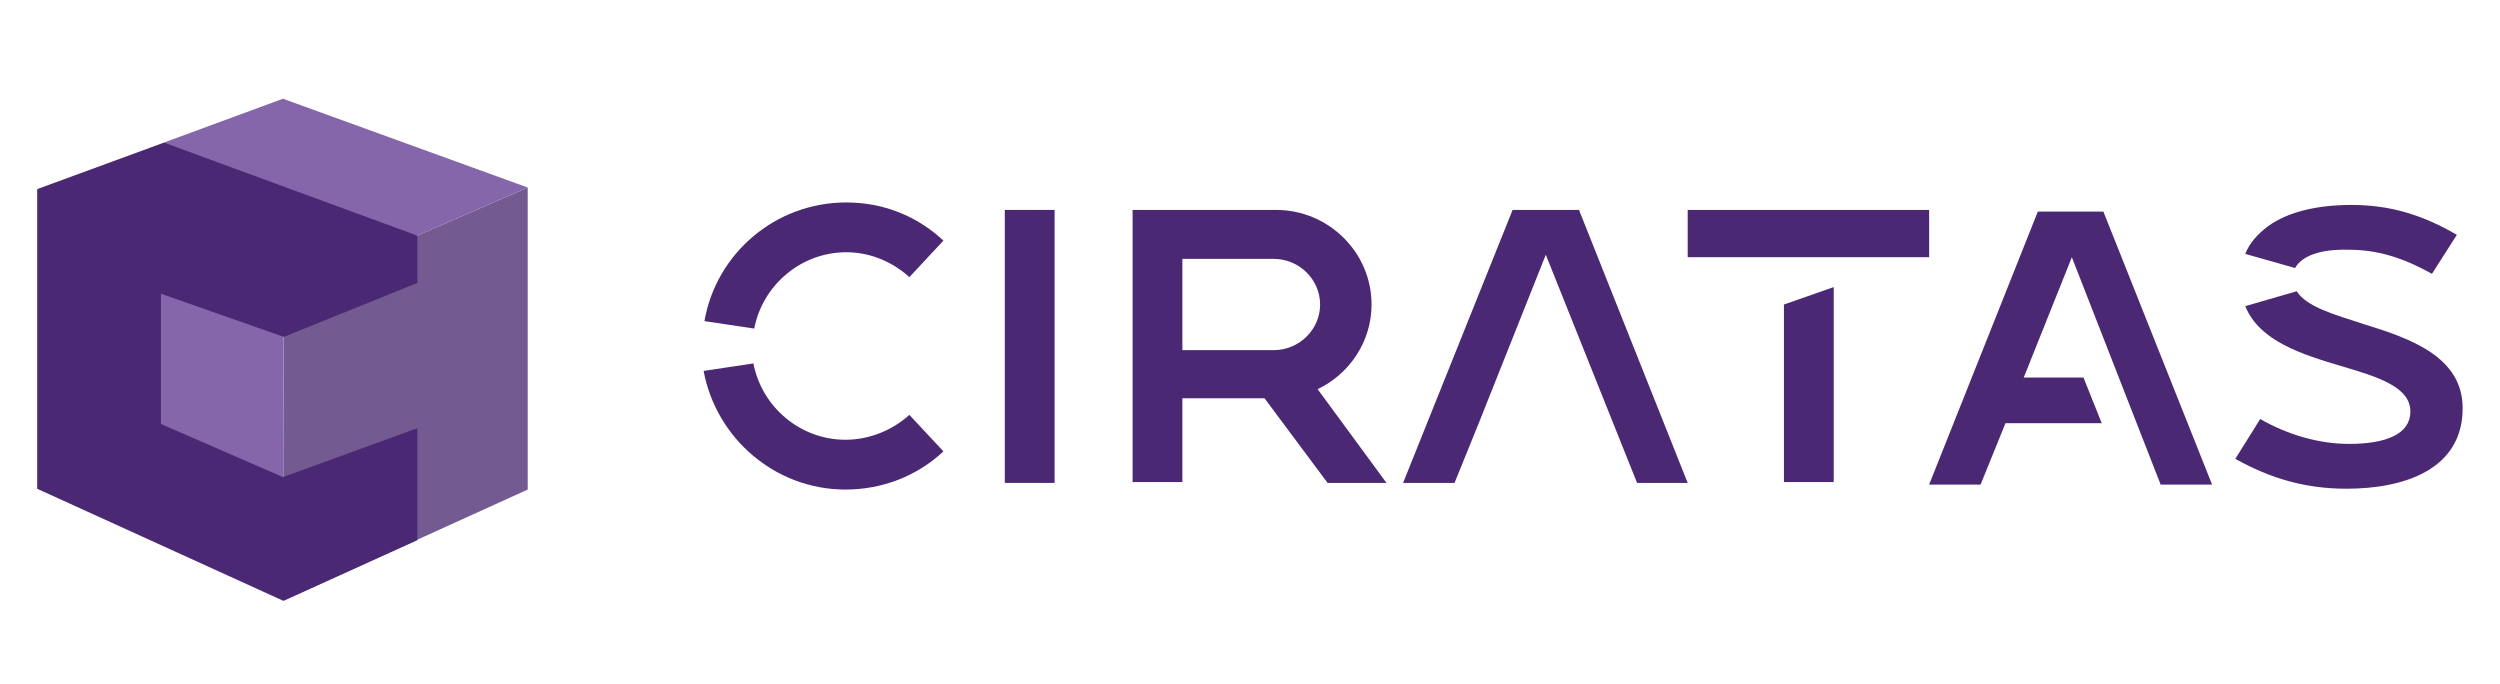 <?xml version="1.0" encoding="utf-8"?>
<!-- Generator: Adobe Illustrator 25.1.0, SVG Export Plug-In . SVG Version: 6.00 Build 0)  -->
<svg version="1.1" id="Layer_1" xmlns="http://www.w3.org/2000/svg" xmlns:xlink="http://www.w3.org/1999/xlink" x="0px" y="0px"
	 viewBox="0 0 301.3 82.4" style="enable-background:new 0 0 301.3 82.4;" xml:space="preserve">
<style type="text/css">
	.st0{display:none;enable-background:new    ;}
	.st1{display:inline;fill:#151B26;}
	.st2{fill:#4B2873;}
	.st3{fill:#735B91;}
	.st4{fill:#8666AA;}
	.st5{fill:none;stroke:#000000;stroke-width:0.5;stroke-linecap:round;stroke-linejoin:round;}
</style>
<g class="st0">
	<path class="st1" d="M115.8,67.5c-10.7,0-18.3-5.7-18.3-15.1h9.5c0.6,4.4,3.2,7.6,9.5,7.6s9.5-3.2,9.5-7.6c0-12.6-27.8-4.4-27.8-24
		c0-9.5,7.6-15.1,18.3-15.1c10.1,0,17,5,17.7,14.5h-9.5c0-3.8-3.2-6.9-8.8-6.9c-5,0-8.8,2.5-8.8,7.6c0,12,27.8,4.4,27.8,24
		C134.1,59.9,127.8,67.5,115.8,67.5z"/>
	<path class="st1" d="M139.8,25.2h8.8l8.8,33.4l8.8-33.4h8.8l8.2,33.4l8.8-33.4h8.2L187,66.8h-8.8L170,35.9l-8.2,30.9h-9.5
		L139.8,25.2z"/>
	<path class="st1" d="M223.7,24.6c6.9,0,12,3.2,14.5,6.9v-6.3h8.8v41.6h-8.8v-6.3c-2.5,3.8-7.6,6.9-14.5,6.9
		c-10.7,0-19.6-8.8-19.6-21.4S213,24.6,223.7,24.6z M225.6,32.1c-6.3,0-12.6,5-12.6,13.9s6.3,14.5,12.6,14.5s12.6-5,12.6-13.9
		C238.2,37.2,231.9,32.1,225.6,32.1z"/>
	<path class="st1" d="M281.8,24.6c10.7,0,19.6,7.7,19.6,20.1s-8.8,20.1-19.6,20.1c-6.9,0-12-3.5-14.5-6.5v24.2h-8.8V25.2h8.8v5.9
		C269.8,28.1,274.8,24.6,281.8,24.6z M279.9,31.7c-6.3,0-12.6,4.7-12.6,13s6.3,13,12.6,13c6.3,0,12.6-4.7,12.6-13.6
		C292.5,36.4,286.2,31.7,279.9,31.7z"/>
</g>
<g>
	<g>
		<g>
			<path class="st2" d="M90.9,39.6l-6-0.9c1.4-8.1,8.5-14.3,17.1-14.3c4.4,0,8.5,1.6,11.7,4.6l-4.1,4.4c-2.1-1.9-4.8-3-7.6-3
				C96.5,30.4,91.9,34.4,90.9,39.6z M113.7,54.4c-3.2,3-7.4,4.6-11.8,4.6c-8.5,0-15.6-6.2-17.1-14.3l6-0.9c1,5.2,5.6,9.2,11.1,9.2
				c2.8,0,5.6-1.1,7.7-3L113.7,54.4z"/>
			<path class="st2" d="M121.1,25.3h6v32.9h-6V25.3z"/>
			<path class="st2" d="M167.1,58.2H160L152.4,48h-9.9v10.1h-6V25.3h17.3c6.3,0,11.5,5.1,11.5,11.4c0,4.5-2.7,8.4-6.5,10.2
				L167.1,58.2z M159.1,36.7c0-3-2.5-5.5-5.6-5.5h-11v11h11C156.6,42.2,159.1,39.7,159.1,36.7z"/>
			<path class="st2" d="M203.4,31v-5.7h29.1V31H203.4z M215,36.7l6-2.1v23.5h-6V36.7z"/>
			<path class="st2" d="M296.8,49.2c0,7.3-6.9,9.7-14,9.7c-4.9,0-9.1-1.2-13.4-3.6l3-4.8c3.3,1.9,7.1,3,10.7,3
				c4.5,0,7.4-1.2,7.4-3.9c0-3-4-4.2-8.4-5.5c-4.7-1.4-9.8-3-11.5-7.2l6.2-1.8c1.2,1.9,4.5,2.8,8.2,4
				C290.5,40.8,296.8,43,296.8,49.2z M276.6,32.3l-6-1.7c0.5-1.3,1.5-2.4,2.7-3.3c2.3-1.7,5.8-2.6,10.1-2.6c4.5,0,8.4,1.1,12.7,3.6
				l-3,4.7c-3.4-1.9-6.5-2.9-10-2.9C279.5,30,277.4,30.9,276.6,32.3z"/>
		</g>
		<polygon class="st2" points="190.3,25.3 182.3,25.3 169.1,58.2 175.3,58.2 178.3,50.8 178.3,50.8 186.3,30.7 197.3,58.2 
			203.4,58.2 		"/>
	</g>
	<g>
		<g>
			<g>
				<g id="XMLID_11_">
					<g>
						<polygon class="st3" points="34.2,35.4 63.6,22.6 63.6,59 34.1,72.4 						"/>
						<polygon class="st4" points="63.6,22.6 34.2,35.4 4.5,22.8 34.1,11.9 						"/>
						<polygon class="st4" points="4.5,22.8 34.2,35.4 34.1,72.4 4.5,58.9 						"/>
					</g>
					<g>
					</g>
				</g>
			</g>
			<path class="st5" d="M19.8,17.2"/>
		</g>
		<polygon class="st2" points="34.2,40.6 50.3,34.1 50.3,28.4 19.8,17.2 4.5,22.8 4.5,58.9 34.2,72.4 50.3,65.1 50.3,51.6 
			34.1,57.5 19.4,51.1 19.4,35.4 		"/>
	</g>
	<path class="st2" d="M249.7,31l-5.8,14.5h7.2l2.2,5.5h-11.6l-3,7.4h-6.2l13.1-32.9h7.9l13.1,32.9h-6.2L249.7,31z"/>
</g>
</svg>
